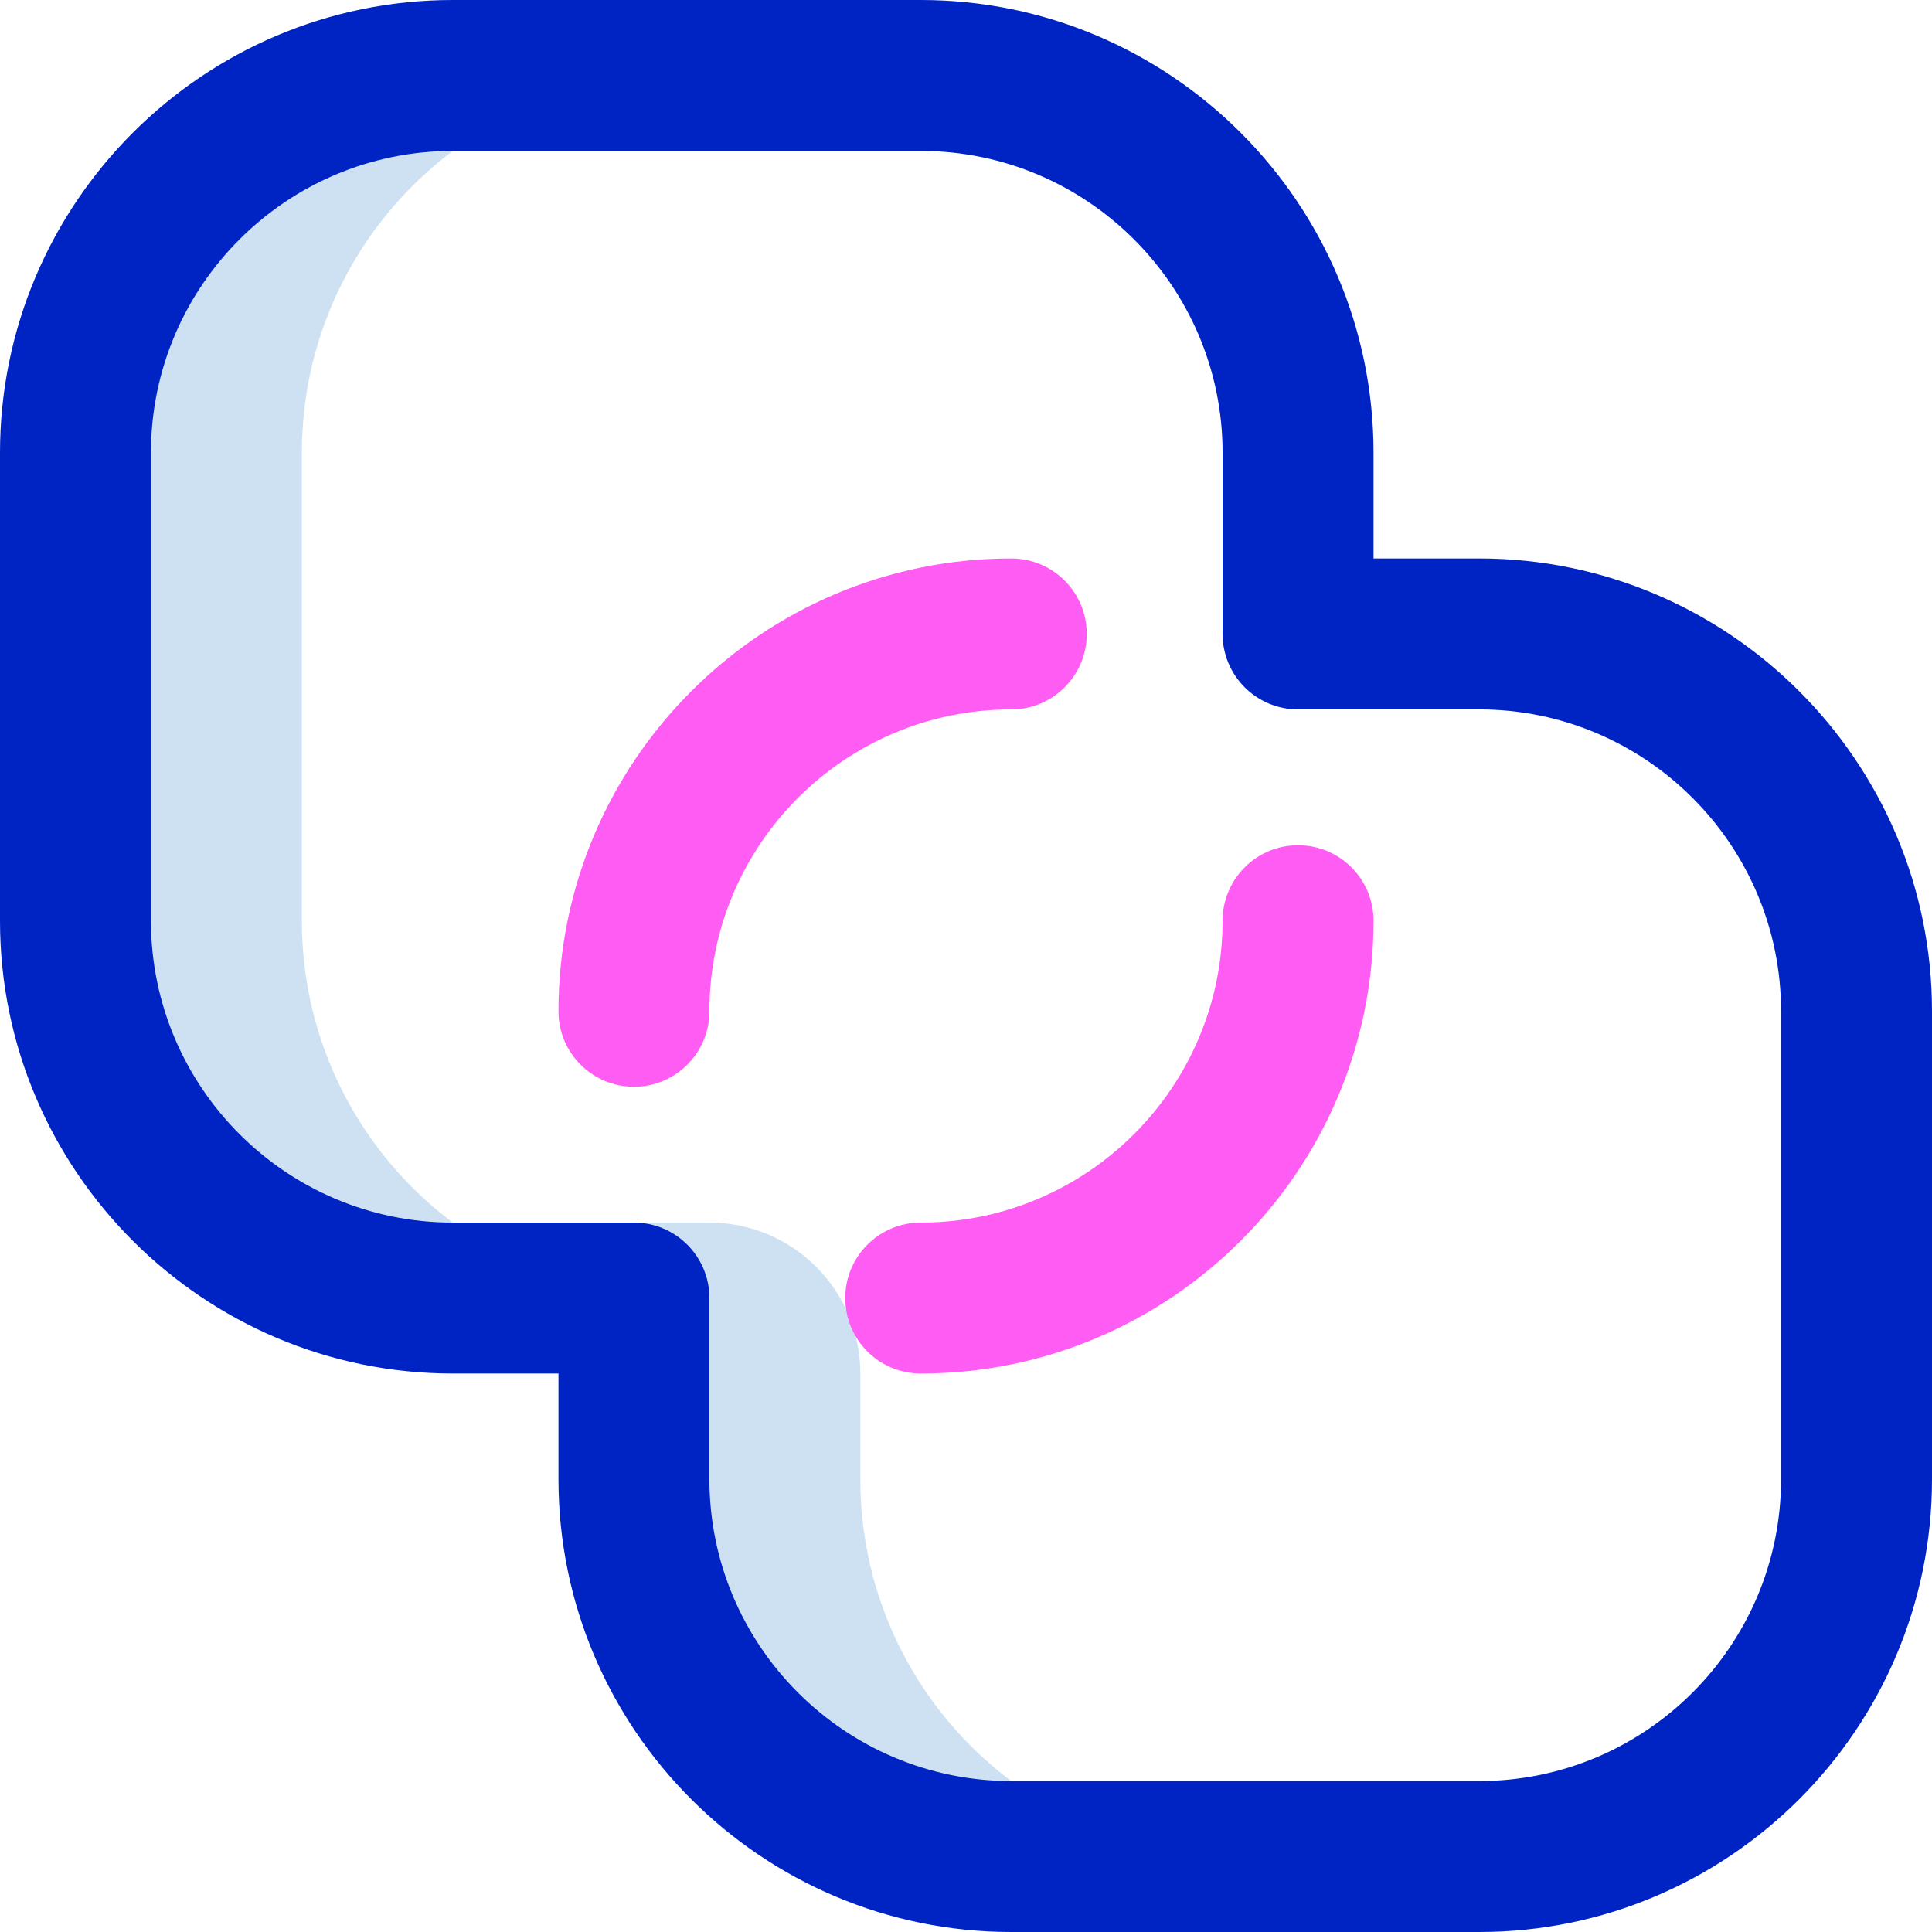 <svg id="Layer_1" enable-background="new 0 0 512 512" height="512" viewBox="0 0 512 512" width="512" xmlns="http://www.w3.org/2000/svg"><g><path d="m228 392v-28c0-22.091-17.909-40-40-40h-20v19.287c-49.571-5.928-88-48.12-88-99.287v-124c0-55.229 44.771-100 100-100h-60c-55.228 0-100 44.772-100 100v124c0 55.228 44.772 100 100 100h48v48c0 55.228 44.772 100 100 100h60c-55.229 0-100-44.771-100-100z" fill="#cee1f2"/><path d="m392 512h-124c-66.168 0-120-53.832-120-120v-28h-28c-66.168 0-120-53.832-120-120v-124c0-66.168 53.832-120 120-120h124c66.168 0 120 53.832 120 120v28h28c66.168 0 120 53.832 120 120v124c0 66.168-53.832 120-120 120zm-272-472c-44.112 0-80 35.888-80 80v124c0 44.112 35.888 80 80 80h48c11.046 0 20 8.954 20 20v48c0 44.112 35.888 80 80 80h124c44.112 0 80-35.888 80-80v-124c0-44.112-35.888-80-80-80h-48c-11.046 0-20-8.954-20-20v-48c0-44.112-35.888-80-80-80z" fill="#0023c4"/><path d="m168 288c-11.046 0-20-8.954-20-20 0-66.168 53.832-120 120-120 11.046 0 20 8.954 20 20s-8.954 20-20 20c-44.112 0-80 35.888-80 80 0 11.046-8.954 20-20 20zm196-44c0-11.046-8.954-20-20-20s-20 8.954-20 20c0 44.112-35.888 80-80 80-11.046 0-20 8.954-20 20s8.954 20 20 20c66.168 0 120-53.832 120-120z" fill="#ff5cf3"/></g></svg>